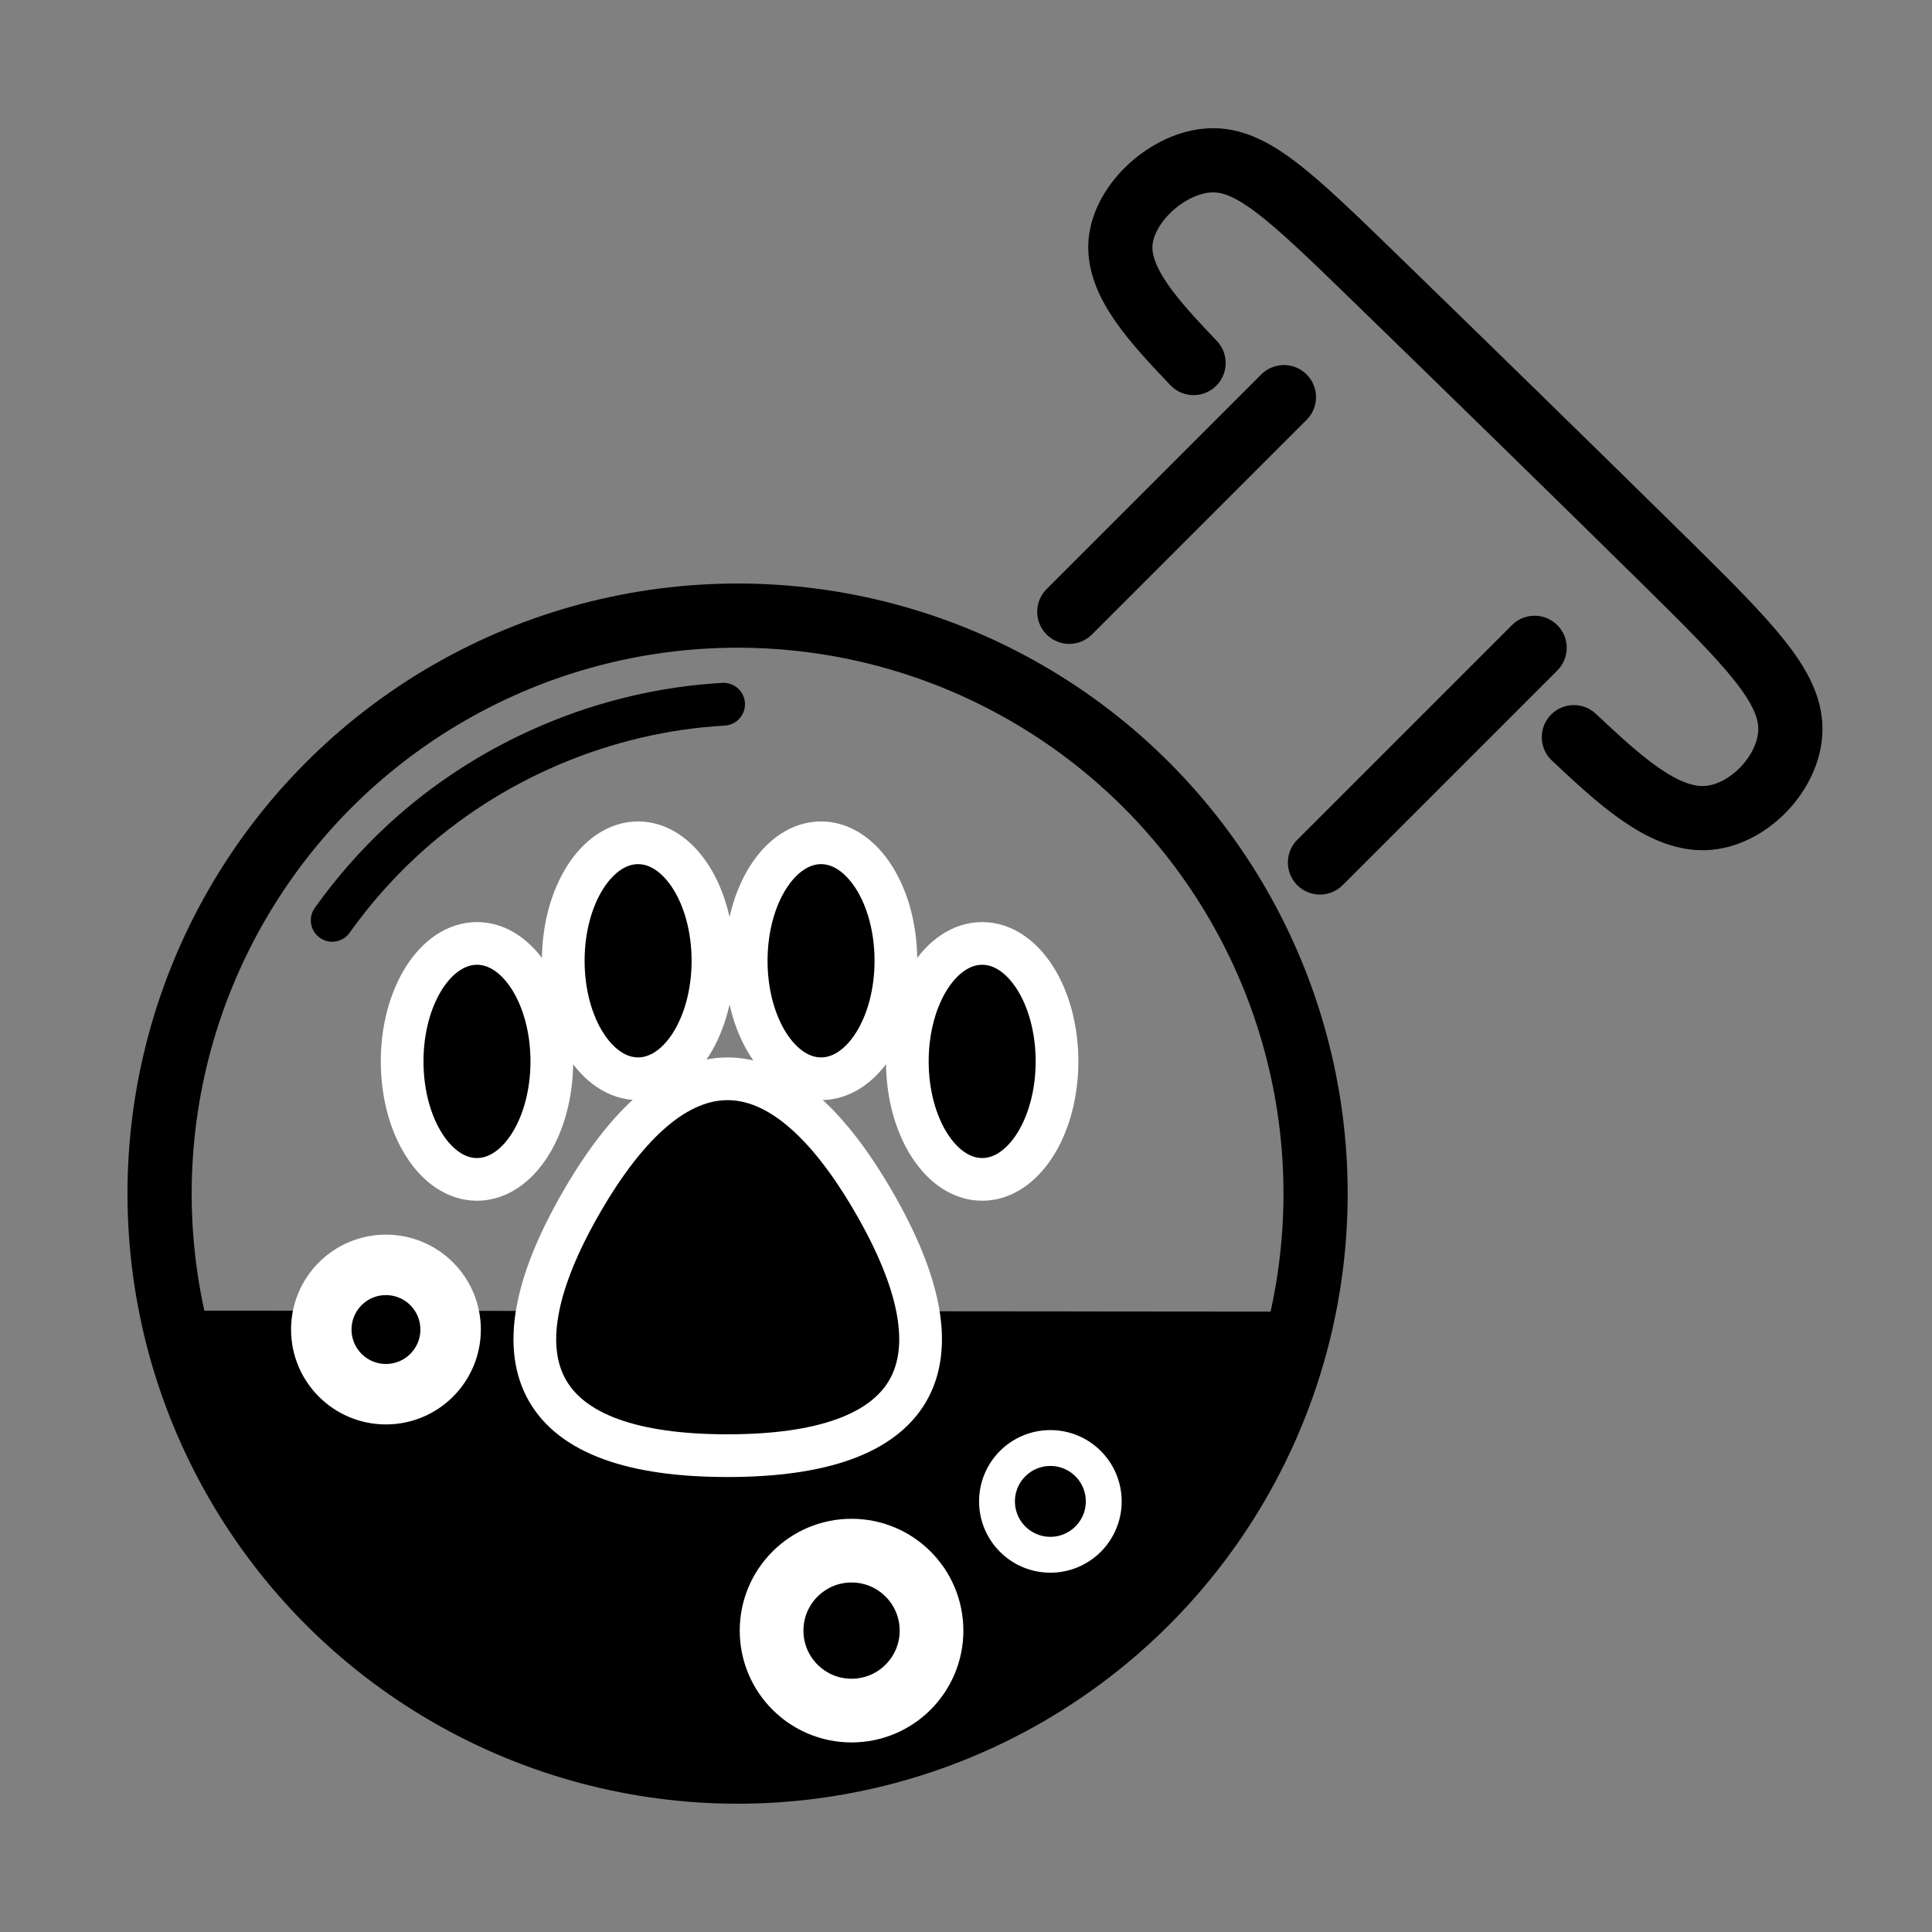 <?xml version="1.0" encoding="UTF-8" standalone="no"?>
<!-- Created with Inkscape (http://www.inkscape.org/) -->

<svg
   width="765"
   height="765"
   viewBox="0 0 202.406 202.406"
   version="1.1"
   id="svg1"
   sodipodi:docname="safari-pinned-tab.svg"
   inkscape:export-filename="../../git/rufflabs.github.io/images/favicon/favicon-310.png"
   inkscape:export-xdpi="38.901962"
   inkscape:export-ydpi="38.901962"
   inkscape:version="1.4 (e7c3feb1, 2024-10-09)"
   xmlns:inkscape="http://www.inkscape.org/namespaces/inkscape"
   xmlns:sodipodi="http://sodipodi.sourceforge.net/DTD/sodipodi-0.dtd"
   xmlns="http://www.w3.org/2000/svg"
   xmlns:svg="http://www.w3.org/2000/svg">
  <rect x="0" y="0" width="202.406" height="202.406" fill="#808080" stroke="none"/>
  <sodipodi:namedview
     id="namedview1"
     pagecolor="#ffffff"
     bordercolor="#000000"
     borderopacity="0.25"
     inkscape:showpageshadow="2"
     inkscape:pageopacity="0.0"
     inkscape:pagecheckerboard="true"
     inkscape:deskcolor="#d1d1d1"
     showgrid="true"
     inkscape:export-bgcolor="#ffffffff"
     inkscape:zoom="0.47026268"
     inkscape:cx="600.72809"
     inkscape:cy="666.6487"
     inkscape:window-width="1728"
     inkscape:window-height="982"
     inkscape:window-x="0"
     inkscape:window-y="38"
     inkscape:window-maximized="0"
     inkscape:current-layer="svg1">
    <inkscape:grid
       id="grid1"
       units="px"
       originx="0"
       originy="0"
       spacingx="0.265"
       spacingy="0.265"
       empcolor="#0099e5"
       empopacity="0.302"
       color="#0099e5"
       opacity="0.149"
       empspacing="5"
       enabled="true"
       visible="true" />
  </sodipodi:namedview>
  <defs
     id="defs1">
    <linearGradient
       id="swatch1">
      <stop
         style="stop-color:#000000;stop-opacity:1;"
         offset="0"
         id="stop1" />
    </linearGradient>
  </defs>
  <g
     id="g1"
     transform="translate(-0.922,2.934)">
    <path
       style="fill:#000000;fill-opacity:1;stroke:none;stroke-width:6.778;stroke-linecap:round;stroke-linejoin:round"
       d="m 16.716,134.372 123.447,0.112 -29.956,41.583 -31.014,9.253 -46.864,-19.791 z"
       id="path2"
       inkscape:label="filled" />
    <circle
       style="fill:none;fill-opacity:1;stroke:#000000;stroke-width:6.725;stroke-linejoin:round;stroke-dasharray:none;stroke-opacity:1"
       id="path1"
       cx="78.194"
       cy="122.115"
       r="60.554" />
    <g
       id="g11"
       transform="matrix(0.715,0,0,0.715,15.963,-7.034)"
       style="stroke:#ffffff;stroke-width:6.27;stroke-dasharray:none;stroke-opacity:1">
      <g
         id="g7"
         transform="matrix(0.099,0,0,0.099,8.795,93.051)"
         style="display:inline;stroke:#ffffff;stroke-width:63.193;stroke-dasharray:none;stroke-opacity:1">
        <ellipse
           style="fill:#000000;stroke:#ffffff;stroke-width:63.193;stroke-dasharray:none;stroke-opacity:1"
           id="ellipse6"
           cx="643.088"
           cy="540"
           rx="110.771"
           ry="174.619" />
        <ellipse
           style="fill:#000000;stroke:#ffffff;stroke-width:63.193;stroke-dasharray:none;stroke-opacity:1"
           id="ellipse7"
           cx="913.862"
           cy="540"
           rx="110.771"
           ry="174.619" />
      </g>
      <g
         id="g9"
         transform="matrix(0.099,0,0,0.099,9.1,107.796)"
         style="display:inline;stroke:#ffffff;stroke-width:63.193;stroke-dasharray:none;stroke-opacity:1">
        <ellipse
           style="fill:#000000;stroke:#ffffff;stroke-width:63.193;stroke-dasharray:none;stroke-opacity:1"
           id="ellipse8"
           cx="401.546"
           cy="540"
           rx="110.771"
           ry="174.619" />
        <ellipse
           style="fill:#000000;stroke:#ffffff;stroke-width:63.193;stroke-dasharray:none;stroke-opacity:1"
           id="ellipse9"
           cx="1149.251"
           cy="540"
           rx="110.771"
           ry="174.619" />
      </g>
      <path
         style="display:inline;fill:#000000;stroke:#ffffff;stroke-width:63.193;stroke-dasharray:none;stroke-opacity:1"
         id="path9"
         d="M 669.243,640.011 C 802.613,887.699 723.018,1016.578 441.829,1008.236 160.64,999.894 88.826,866.524 236.644,627.178 384.463,387.832 535.872,392.324 669.243,640.011 Z"
         transform="matrix(0.099,-0.003,0.003,0.099,38.837,120.535)" />
    </g>
    <circle
       style="fill:#000000;fill-opacity:1;stroke:#ffffff;stroke-width:3.758;stroke-linecap:round;stroke-linejoin:round;stroke-dasharray:none;stroke-opacity:1;paint-order:normal"
       id="path35"
       cx="110.964"
       cy="154.359"
       r="5.591" />
    <circle
       style="fill:#000000;fill-opacity:1;stroke:#ffffff;stroke-width:6.674;stroke-linecap:round;stroke-linejoin:round;stroke-dasharray:none;stroke-opacity:1;paint-order:normal"
       id="path36"
       cx="90.135"
       cy="167.897"
       r="8.378" />
    <circle
       style="fill:#000000;fill-opacity:1;stroke:#ffffff;stroke-width:6.335;stroke-linecap:round;stroke-linejoin:round;stroke-dasharray:none;stroke-opacity:1;paint-order:normal"
       id="path39"
       cx="41.356"
       cy="136.355"
       r="6.774" />
    <path
       style="fill:#000000;fill-opacity:1;stroke:none;stroke-width:2.242;stroke-linecap:round;stroke-linejoin:round;stroke-dasharray:none;stroke-opacity:1;paint-order:normal"
       d="m 12.366,66.248 4.158,-8.162"
       id="path49" />
    <path
       style="fill:none;fill-opacity:1;stroke:#000000;stroke-width:4.483;stroke-linecap:round;stroke-linejoin:round;stroke-dasharray:none;stroke-opacity:1;paint-order:normal"
       d="m 35.726,93.485 c 2.146,-3.02 4.604,-5.818 7.322,-8.335 9.129,-8.456 21.256,-13.607 33.68,-14.305"
       id="path50" />
    <g
       id="g5"
       transform="matrix(0.958,0,0,0.958,-40.042,-45.798)"
       style="stroke-width:7.019;stroke-dasharray:none">
      <g
         id="g4"
         transform="rotate(45,213.928,129.827)"
         style="stroke-width:7.019;stroke-dasharray:none">
        <path
           style="fill:none;fill-opacity:1;stroke:#000000;stroke-width:7.019;stroke-linecap:round;stroke-linejoin:round;stroke-dasharray:none;stroke-opacity:1;paint-order:normal"
           d="M 162.725,155.32 V 122.125"
           id="path3" />
        <path
           style="fill:none;fill-opacity:1;stroke:#000000;stroke-width:7.019;stroke-linecap:round;stroke-linejoin:round;stroke-dasharray:none;stroke-opacity:1;paint-order:normal"
           d="m 201.494,155.32 -1e-5,-33.196"
           id="path4" />
      </g>
      <path
         style="fill:none;fill-opacity:1;stroke:#000000;stroke-width:7.019;stroke-linecap:round;stroke-linejoin:round;stroke-dasharray:none;stroke-opacity:1;paint-order:normal"
         d="m 173.287,84.444 c -4.175,-4.4 -8.35,-8.799 -7.988,-13.188 0.363,-4.388 5.263,-8.766 9.785,-8.975 4.523,-0.209 8.668,3.749 17.688,12.507 9.019,8.758 22.912,22.314 32.115,31.385 9.202,9.071 13.714,13.657 13.665,18.36 -0.049,4.702 -4.658,9.52 -9.364,9.677 -4.706,0.157 -9.509,-4.346 -14.312,-8.85"
         id="path5" />
    </g>
  </g>
</svg>
